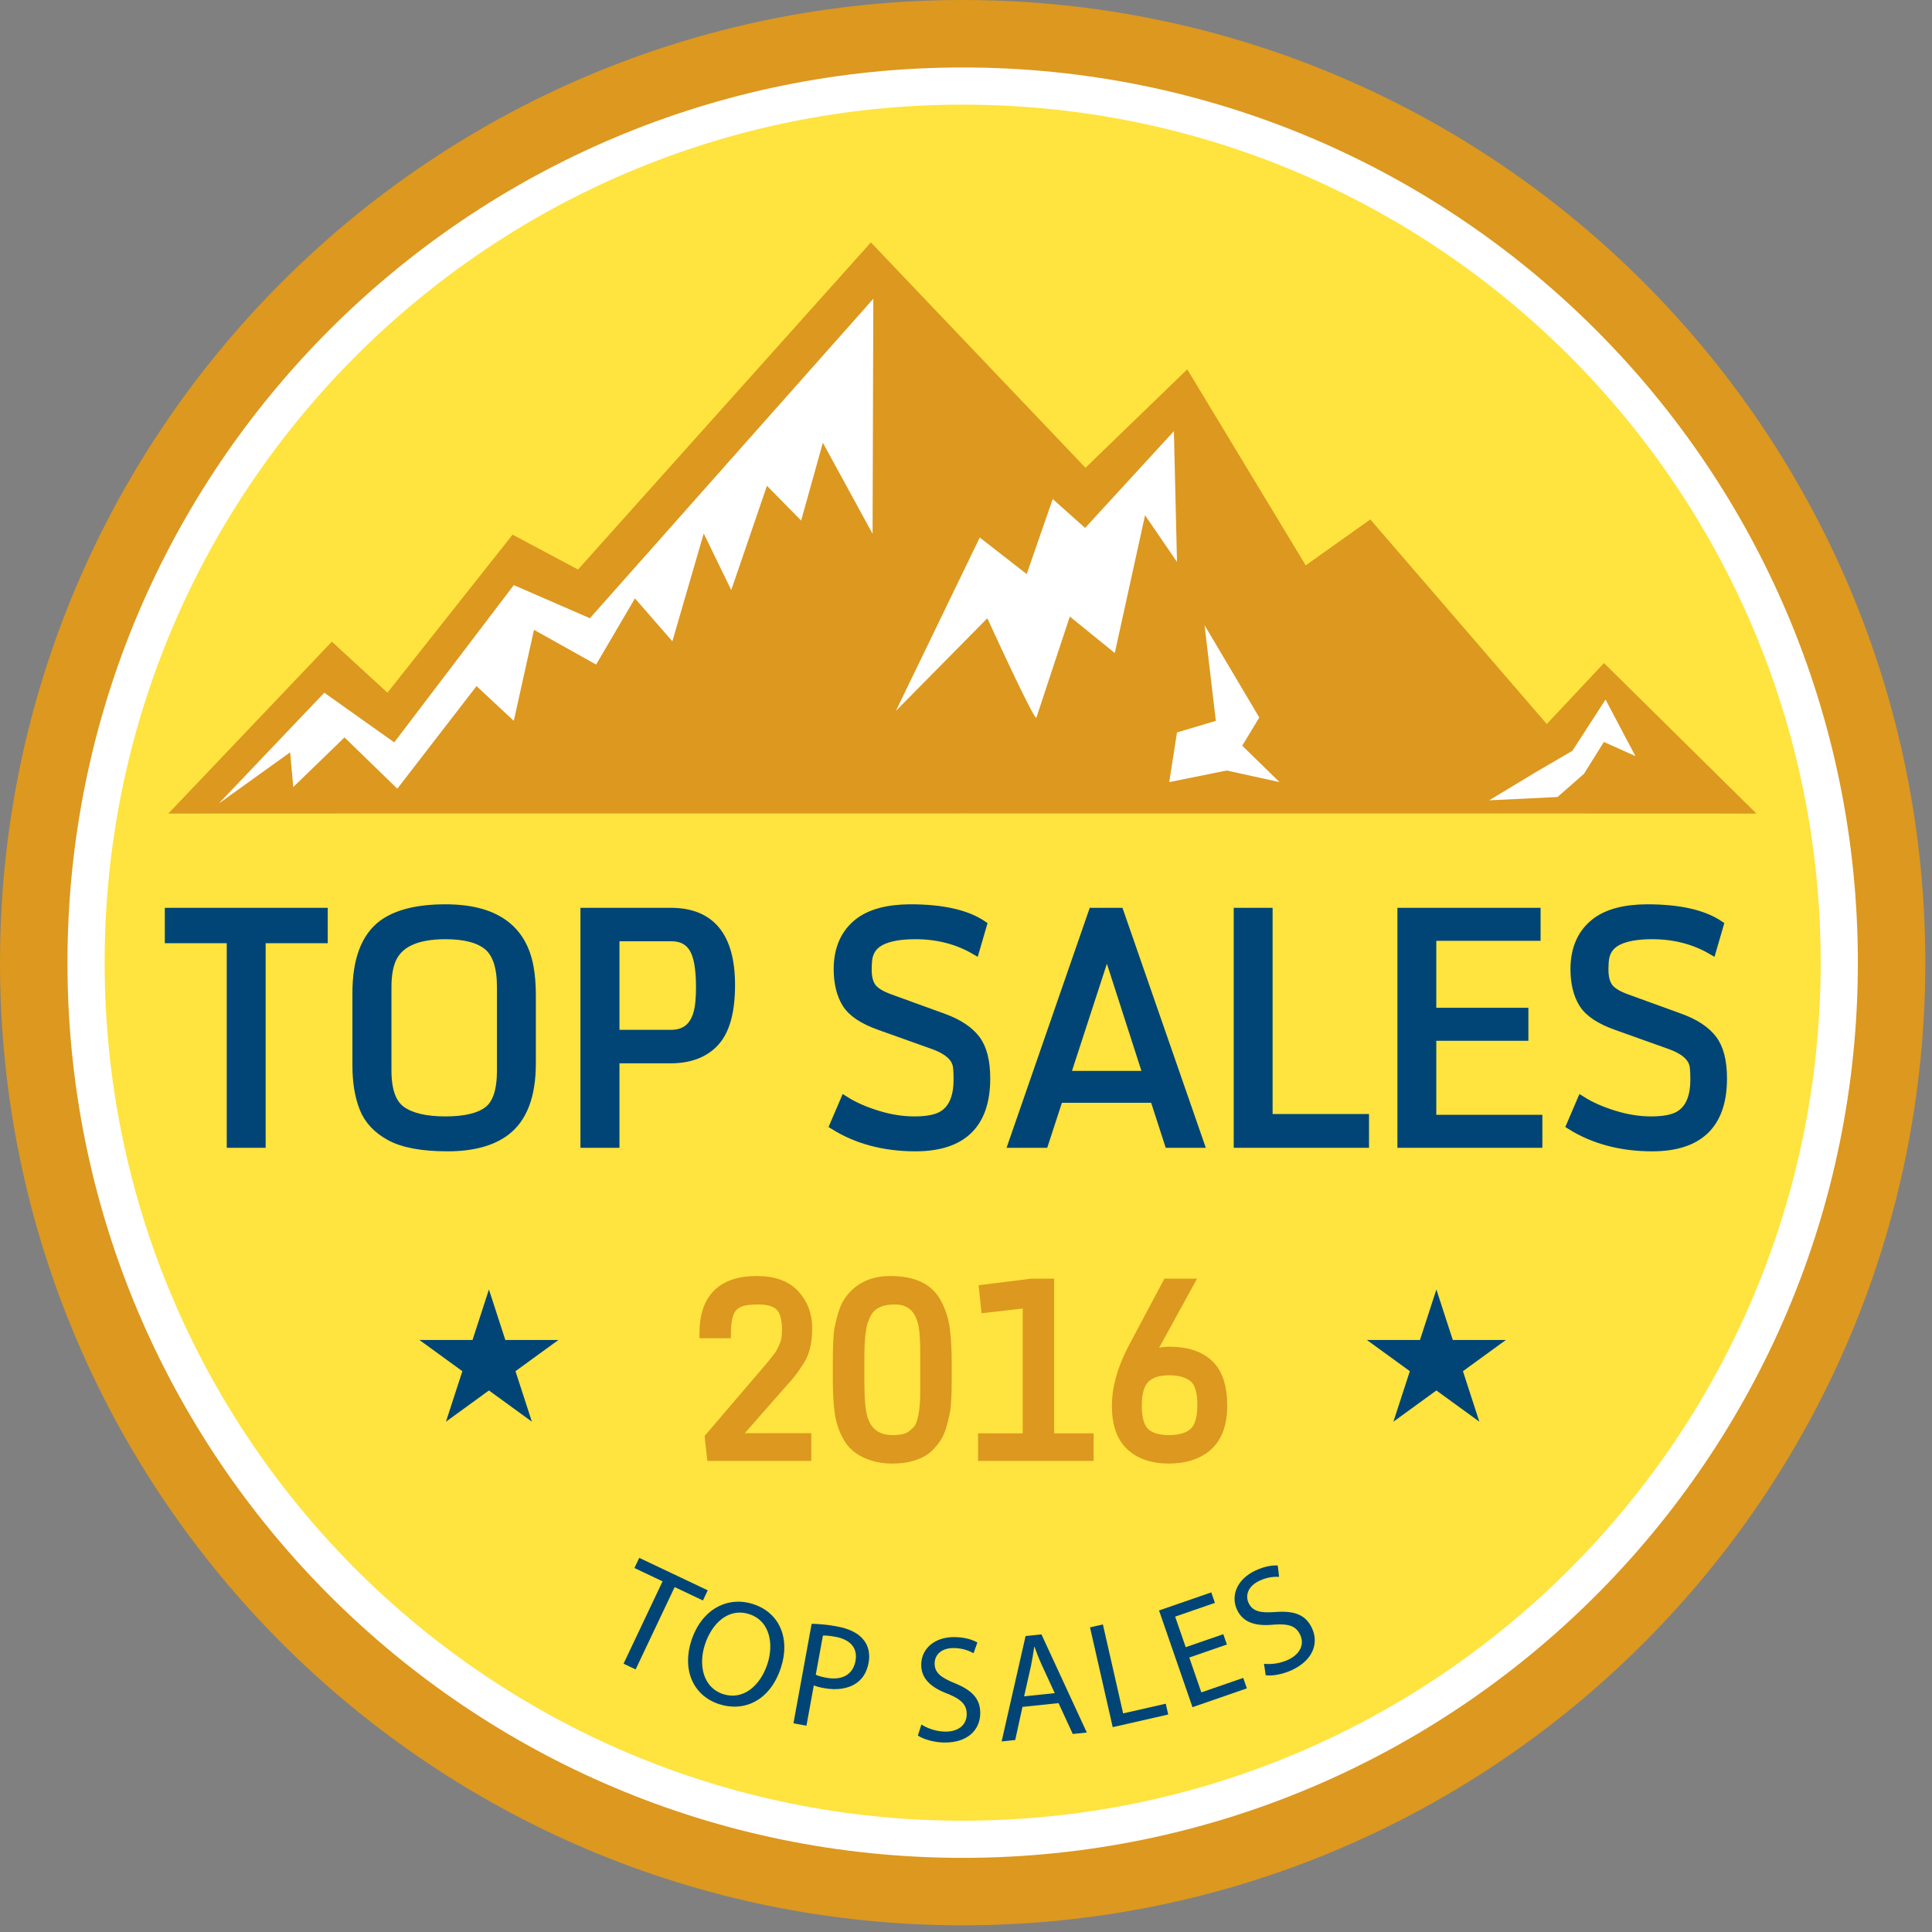 <?xml version="1.0" encoding="UTF-8" standalone="no"?>
<svg width="214px" height="214px" viewBox="0 0 214 214" version="1.1" xmlns="http://www.w3.org/2000/svg" xmlns:xlink="http://www.w3.org/1999/xlink">
    <rect x="0" y="0" width="214" height="214" fill="#808080" stroke="none"/>
    <!-- Generator: Sketch 39.1 (31720) - http://www.bohemiancoding.com/sketch -->
    <title>Page 1</title>
    <desc>Created with Sketch.</desc>
    <defs></defs>
    <g id="Page-1" stroke="none" stroke-width="1" fill="none" fill-rule="evenodd">
        <g>
            <path d="M213.26,106.63 C213.26,165.521 165.52,213.26 106.629,213.26 C47.739,213.26 -0,165.521 -0,106.63 C-0,47.74 47.739,0 106.629,0 C165.52,0 213.26,47.74 213.26,106.63" id="Fill-1" fill="#DC981F"></path>
            <path d="M205.788,106.63 C205.788,161.393 161.392,205.787 106.63,205.787 C51.867,205.787 7.472,161.393 7.472,106.63 C7.472,51.866 51.867,7.472 106.63,7.472 C161.392,7.472 205.788,51.866 205.788,106.63" id="Fill-4" fill="#FFFFFF"></path>
            <path d="M201.67,106.63 C201.67,159.12 159.119,201.671 106.629,201.671 C54.14,201.671 11.589,159.12 11.589,106.63 C11.589,54.141 54.14,11.589 106.629,11.589 C159.119,11.589 201.67,54.141 201.67,106.63" id="Fill-6" fill="#FFE33E"></path>
            <path d="M194.862,106.63 C194.862,155.358 155.359,194.862 106.629,194.862 C57.9,194.862 18.397,155.358 18.397,106.63 C18.397,57.9 57.9,18.397 106.629,18.397 C155.359,18.397 194.862,57.9 194.862,106.63" id="Fill-8" fill="#FFE33E"></path>
            <polygon id="Fill-10" fill="#DC981F" points="18.03 91.489 36.783 71.778 42.975 77.462 56.911 59.86 64.136 63.711 96.475 27.589 120.22 52.526 131.403 41.709 144.478 63.344 151.704 58.21 171.315 80.946 177.681 74.162 195.229 91.489"></polygon>
            <polygon id="Stroke-12" stroke="#DC981F" points="18.03 91.489 36.783 71.778 42.975 77.462 56.911 59.86 64.136 63.711 96.475 27.589 120.22 52.526 131.403 41.709 144.478 63.344 151.704 58.21 171.315 80.946 177.681 74.162 195.229 91.489"></polygon>
            <polygon id="Fill-14" fill="#FFFFFF" points="96.735 33.09 65.341 68.478 56.911 64.811 43.665 82.23 35.922 76.729 24.223 89.014 32.137 83.33 32.482 87.18 38.159 81.679 44.009 87.363 52.783 75.995 56.911 79.846 59.147 69.761 66.029 73.612 70.33 66.278 74.474 71.035 77.95 59.092 80.997 65.361 84.953 53.81 88.738 57.66 91.145 49.042 96.652 59.127"></polygon>
            <path d="M130.027,47.759 L120.19,58.476 L116.607,55.276 L113.721,63.585 L108.523,59.539 L99.232,78.746 L109.365,68.478 C109.365,68.478 114.629,80.03 114.801,79.481 C114.973,78.93 118.5,68.295 118.5,68.295 L123.48,72.334 L126.832,57.072 L130.371,62.244 L130.027,47.759 Z" id="Fill-16" fill="#FFFFFF"></path>
            <polygon id="Fill-18" fill="#FFFFFF" points="133.424 69.248 139.488 79.479 137.597 82.596 141.726 86.63 135.876 85.346 129.511 86.63 130.371 81.13 134.673 79.846"></polygon>
            <polygon id="Fill-20" fill="#FFFFFF" points="177.84 77.485 174.166 83.164 170.111 85.53 164.95 88.647 172.521 88.281 175.452 85.708 177.657 82.184 181.148 83.75"></polygon>
            <path d="M14.986,90.114 C14.986,146.661 39.888,195.713 106.63,195.713 C173.372,195.713 198.273,146.661 198.273,90.114 C198.273,90.095 14.986,90.095 14.986,90.114" id="Fill-22" fill="#FFE33E"></path>
            <polygon id="Fill-24" fill="#004575" points="73.391 175.16 70.273 173.682 70.807 172.558 78.393 176.153 77.861 177.278 74.729 175.795 70.406 184.916 69.068 184.282"></polygon>
            <path d="M78.083,182.159 C77.329,184.46 77.9,186.93 80.089,187.647 C82.295,188.369 84.206,186.749 85.008,184.303 C85.709,182.161 85.324,179.558 83.006,178.798 C80.704,178.044 78.857,179.794 78.083,182.159 M86.499,184.721 C85.284,188.428 82.386,189.656 79.638,188.756 C76.793,187.824 75.518,184.965 76.586,181.704 C77.706,178.283 80.565,176.743 83.441,177.685 C86.382,178.648 87.545,181.524 86.499,184.721" id="Fill-26" fill="#004575"></path>
            <path d="M90.359,185.504 C90.658,185.644 91.05,185.751 91.53,185.838 C93.267,186.155 94.481,185.505 94.763,183.966 C95.031,182.492 94.118,181.59 92.53,181.3 C91.9,181.185 91.411,181.147 91.151,181.168 L90.359,185.504 Z M89.902,179.863 C90.618,179.873 91.546,179.94 92.705,180.152 C94.129,180.412 95.11,180.933 95.664,181.651 C96.18,182.292 96.395,183.169 96.214,184.162 C96.03,185.172 95.587,185.911 94.918,186.388 C94.009,187.061 92.692,187.248 91.284,186.989 C90.854,186.911 90.46,186.823 90.144,186.679 L89.328,191.148 L87.887,190.886 L89.902,179.863 Z" id="Fill-28" fill="#004575"></path>
            <path d="M102.06,191.017 C102.709,191.431 103.663,191.786 104.672,191.803 C106.17,191.83 107.059,191.053 107.079,189.909 C107.097,188.849 106.501,188.233 104.981,187.617 C103.141,186.928 102.013,185.949 102.041,184.35 C102.072,182.584 103.559,181.296 105.763,181.335 C106.925,181.355 107.762,181.64 108.261,181.935 L107.836,183.122 C107.47,182.913 106.719,182.564 105.692,182.547 C104.144,182.518 103.538,183.434 103.525,184.208 C103.507,185.269 104.187,185.803 105.742,186.435 C107.647,187.209 108.607,188.152 108.578,189.817 C108.547,191.567 107.225,193.06 104.549,193.013 C103.456,192.994 102.267,192.653 101.668,192.239 L102.06,191.017 Z" id="Fill-30" fill="#004575"></path>
            <path d="M116.832,187.541 L115.389,184.411 C115.062,183.701 114.825,183.05 114.59,182.416 L114.556,182.419 C114.458,183.105 114.346,183.81 114.2,184.518 L113.437,187.895 L116.832,187.541 Z M113.255,189.065 L112.453,192.732 L110.948,192.889 L113.601,181.217 L115.357,181.033 L120.381,191.904 L118.826,192.066 L117.251,188.647 L113.255,189.065 Z" id="Fill-32" fill="#004575"></path>
            <polygon id="Fill-34" fill="#004575" points="120.736 180.258 122.163 179.934 124.406 189.787 129.127 188.713 129.399 189.91 123.252 191.31"></polygon>
            <polygon id="Fill-36" fill="#004575" points="135.897 182.157 131.732 183.596 133.067 187.459 137.71 185.855 138.11 187.014 132.087 189.097 128.383 178.384 134.169 176.383 134.57 177.544 130.166 179.067 131.337 182.452 135.5 181.012"></polygon>
            <path d="M140.008,184.293 C140.775,184.377 141.785,184.27 142.697,183.839 C144.05,183.197 144.503,182.108 144.012,181.074 C143.559,180.117 142.751,179.829 141.116,179.952 C139.163,180.152 137.719,179.775 137.033,178.331 C136.277,176.734 137.038,174.922 139.03,173.978 C140.078,173.48 140.955,173.364 141.533,173.406 L141.68,174.659 C141.258,174.635 140.43,174.654 139.503,175.094 C138.103,175.757 137.968,176.845 138.299,177.545 C138.753,178.503 139.6,178.678 141.274,178.556 C143.324,178.403 144.603,178.822 145.315,180.327 C146.065,181.908 145.543,183.831 143.125,184.977 C142.137,185.446 140.921,185.668 140.199,185.562 L140.008,184.293 Z" id="Fill-38" fill="#004575"></path>
            <path d="M78.799,161.32 L78.565,159.223 L84.586,152.178 C85.681,150.904 86.304,150.119 86.456,149.823 C86.609,149.526 86.756,149.201 86.901,148.847 C87.045,148.494 87.117,147.976 87.117,147.295 C87.117,146.083 86.878,145.229 86.4,144.735 C85.924,144.239 85.13,143.991 84.019,143.991 C83.328,143.991 82.772,144.039 82.354,144.137 C81.933,144.234 81.571,144.42 81.268,144.694 C80.724,145.181 80.452,146.194 80.452,147.733 L77.973,147.733 C77.973,143.805 79.926,141.842 83.833,141.842 C85.71,141.842 87.117,142.352 88.055,143.374 C88.992,144.396 89.461,145.636 89.461,147.095 C89.461,148.556 89.216,149.696 88.727,150.519 C88.237,151.341 87.734,152.043 87.216,152.622 C86.697,153.202 86.405,153.531 86.339,153.611 L81.391,159.25 L89.362,159.25 L89.362,161.32 L78.799,161.32 Z" id="Fill-40" fill="#DC981F"></path>
            <path d="M78.799,161.32 L78.565,159.223 L84.586,152.178 C85.681,150.904 86.304,150.119 86.456,149.823 C86.609,149.526 86.756,149.201 86.901,148.847 C87.045,148.494 87.117,147.976 87.117,147.295 C87.117,146.083 86.878,145.229 86.4,144.735 C85.924,144.239 85.13,143.991 84.019,143.991 C83.328,143.991 82.772,144.039 82.354,144.137 C81.933,144.234 81.571,144.42 81.268,144.694 C80.724,145.181 80.452,146.194 80.452,147.733 L77.973,147.733 C77.973,143.805 79.926,141.842 83.833,141.842 C85.71,141.842 87.117,142.352 88.055,143.374 C88.992,144.396 89.461,145.636 89.461,147.095 C89.461,148.556 89.216,149.696 88.727,150.519 C88.237,151.341 87.734,152.043 87.216,152.622 C86.697,153.202 86.405,153.531 86.339,153.611 L81.391,159.25 L89.362,159.25 L89.362,161.32 L78.799,161.32 L78.799,161.32 Z" id="Stroke-42" stroke="#DC981F"></path>
            <path d="M98.896,159.463 C99.825,159.463 100.508,159.298 100.944,158.971 C101.183,158.795 101.388,158.613 101.561,158.428 C102.145,157.799 102.436,156.331 102.436,154.022 L102.436,150.281 C102.436,148.724 102.38,147.618 102.264,146.963 C101.927,144.982 100.874,143.991 99.105,143.991 C97.574,143.991 96.543,144.495 96.008,145.504 C95.679,146.123 95.469,146.824 95.379,147.607 C95.287,148.39 95.243,149.351 95.243,150.493 L95.243,153.107 C95.243,155 95.366,156.34 95.613,157.127 C96.107,158.685 97.2,159.463 98.896,159.463 M102.01,160.948 C101.629,161.143 101.178,161.303 100.66,161.426 C100.142,161.551 99.518,161.612 98.79,161.612 C98.062,161.612 97.374,161.514 96.724,161.321 C95.465,160.94 94.558,160.3 94.003,159.403 C93.447,158.505 93.099,157.525 92.96,156.464 C92.82,155.402 92.75,154.208 92.75,152.882 L92.75,150.838 C92.75,148.98 92.815,147.729 92.948,147.082 C93.227,145.738 93.543,144.792 93.898,144.244 C94.934,142.643 96.51,141.841 98.624,141.841 C101.141,141.841 102.836,142.625 103.708,144.19 C104.242,145.137 104.578,146.154 104.713,147.242 C104.849,148.33 104.917,149.586 104.917,151.01 L104.917,152.695 C104.917,154.483 104.854,155.703 104.726,156.358 C104.599,157.012 104.463,157.569 104.319,158.029 C104.175,158.49 104.002,158.881 103.801,159.203 C103.599,159.527 103.345,159.85 103.042,160.173 C102.737,160.495 102.393,160.755 102.01,160.948" id="Fill-44" fill="#DC981F"></path>
            <path d="M98.896,159.463 C99.825,159.463 100.508,159.298 100.944,158.971 C101.183,158.795 101.388,158.613 101.561,158.428 C102.145,157.799 102.436,156.331 102.436,154.022 L102.436,150.281 C102.436,148.724 102.38,147.618 102.264,146.963 C101.927,144.982 100.874,143.991 99.105,143.991 C97.574,143.991 96.543,144.495 96.008,145.504 C95.679,146.123 95.469,146.824 95.379,147.607 C95.287,148.39 95.243,149.351 95.243,150.493 L95.243,153.107 C95.243,155 95.366,156.34 95.613,157.127 C96.107,158.685 97.2,159.463 98.896,159.463 L98.896,159.463 Z M102.01,160.948 C101.629,161.143 101.178,161.303 100.66,161.426 C100.142,161.551 99.518,161.612 98.79,161.612 C98.062,161.612 97.374,161.514 96.724,161.321 C95.465,160.94 94.558,160.3 94.003,159.403 C93.447,158.505 93.099,157.525 92.96,156.464 C92.82,155.402 92.75,154.208 92.75,152.882 L92.75,150.838 C92.75,148.98 92.815,147.729 92.948,147.082 C93.227,145.738 93.543,144.792 93.898,144.244 C94.934,142.643 96.51,141.841 98.624,141.841 C101.141,141.841 102.836,142.625 103.708,144.19 C104.242,145.137 104.578,146.154 104.713,147.242 C104.849,148.33 104.917,149.586 104.917,151.01 L104.917,152.695 C104.917,154.483 104.854,155.703 104.726,156.358 C104.599,157.012 104.463,157.569 104.319,158.029 C104.175,158.49 104.002,158.881 103.801,159.203 C103.599,159.527 103.345,159.85 103.042,160.173 C102.737,160.495 102.393,160.755 102.01,160.948 L102.01,160.948 Z" id="Stroke-46" stroke="#DC981F"></path>
            <polygon id="Fill-48" fill="#DC981F" points="108.835 161.32 108.835 159.264 113.784 159.264 113.784 144.376 109.169 144.907 108.946 142.797 114.239 142.134 116.264 142.134 116.264 159.264 120.633 159.264 120.633 161.32"></polygon>
            <polygon id="Stroke-50" stroke="#DC981F" points="108.835 161.32 108.835 159.264 113.784 159.264 113.784 144.376 109.169 144.907 108.946 142.797 114.239 142.134 116.264 142.134 116.264 159.264 120.633 159.264 120.633 161.32"></polygon>
            <path d="M129.475,151.833 C128.306,151.833 127.43,152.123 126.847,152.703 C126.261,153.281 125.969,154.281 125.969,155.701 C125.969,157.121 126.256,158.102 126.827,158.647 C127.399,159.191 128.288,159.462 129.494,159.462 C130.697,159.462 131.606,159.191 132.214,158.647 C132.823,158.102 133.127,157.086 133.127,155.594 C133.127,154.104 132.81,153.105 132.177,152.596 C131.543,152.088 130.642,151.833 129.475,151.833 L129.475,151.833 Z M131.745,142.134 L127.339,150.161 C128.031,149.833 128.762,149.67 129.537,149.67 C131.445,149.67 132.904,150.15 133.917,151.109 C134.929,152.07 135.435,153.606 135.435,155.721 C135.435,158.675 134.234,160.529 131.831,161.281 C131.123,161.501 130.331,161.612 129.451,161.612 C127.656,161.612 126.243,161.13 125.21,160.165 C124.178,159.202 123.662,157.729 123.662,155.747 C123.662,153.766 124.242,151.656 125.402,149.418 L129.276,142.134 L131.745,142.134 Z" id="Fill-52" fill="#DC981F"></path>
            <path d="M129.475,151.833 C128.306,151.833 127.43,152.123 126.847,152.703 C126.261,153.281 125.969,154.281 125.969,155.701 C125.969,157.121 126.256,158.102 126.827,158.647 C127.399,159.191 128.288,159.462 129.494,159.462 C130.697,159.462 131.606,159.191 132.214,158.647 C132.823,158.102 133.127,157.086 133.127,155.594 C133.127,154.104 132.81,153.105 132.177,152.596 C131.543,152.088 130.642,151.833 129.475,151.833 L129.475,151.833 Z M131.745,142.134 L127.339,150.161 C128.031,149.833 128.762,149.67 129.537,149.67 C131.445,149.67 132.904,150.15 133.917,151.109 C134.929,152.07 135.435,153.606 135.435,155.721 C135.435,158.675 134.234,160.529 131.831,161.281 C131.123,161.501 130.331,161.612 129.451,161.612 C127.656,161.612 126.243,161.13 125.21,160.165 C124.178,159.202 123.662,157.729 123.662,155.747 C123.662,153.766 124.242,151.656 125.402,149.418 L129.276,142.134 L131.745,142.134 L131.745,142.134 Z" id="Stroke-54" stroke="#DC981F"></path>
            <polygon id="Fill-56" fill="#004575" points="54.157 142.831 55.973 148.423 61.855 148.423 57.097 151.88 58.915 157.473 54.157 154.016 49.399 157.473 51.215 151.88 46.457 148.423 52.34 148.423"></polygon>
            <polygon id="Fill-58" fill="#004575" points="159.103 142.831 160.92 148.423 166.802 148.423 162.044 151.88 163.86 157.473 159.103 154.016 154.344 157.473 156.162 151.88 151.404 148.423 157.286 148.423"></polygon>
            <polygon id="Fill-60" fill="#004575" points="25.618 126.638 25.618 103.975 18.756 103.975 18.756 101.056 35.803 101.056 35.803 103.975 28.925 103.975 28.925 126.638"></polygon>
            <polygon id="Stroke-62" stroke="#004575" points="25.618 126.638 25.618 103.975 18.756 103.975 18.756 101.056 35.803 101.056 35.803 103.975 28.925 103.975 28.925 126.638"></polygon>
            <path d="M49.335,124.161 C51.502,124.161 53.078,123.787 54.065,123.038 C55.053,122.29 55.546,120.806 55.546,118.588 L55.546,109.335 C55.546,107.118 55.049,105.597 54.057,104.771 C53.064,103.946 51.493,103.532 49.343,103.532 C46.008,103.532 43.985,104.523 43.272,106.505 C42.997,107.26 42.86,108.203 42.86,109.335 L42.86,118.588 C42.86,120.794 43.398,122.274 44.473,123.029 C45.548,123.784 47.169,124.161 49.335,124.161 M43.239,125.86 C41.802,125.081 40.826,124.038 40.31,122.728 C39.794,121.419 39.537,119.856 39.537,118.04 L39.537,109.99 C39.537,106.322 40.502,103.78 42.432,102.365 C43.99,101.233 46.293,100.667 49.343,100.667 C54.74,100.667 57.827,102.825 58.606,107.142 C58.771,108.05 58.854,109.076 58.854,110.22 L58.854,117.792 C58.854,121.354 57.904,123.854 56.007,125.294 C54.482,126.45 52.332,127.027 49.557,127.027 C46.783,127.027 44.675,126.639 43.239,125.86" id="Fill-64" fill="#004575"></path>
            <path d="M49.335,124.161 C51.502,124.161 53.078,123.787 54.065,123.038 C55.053,122.29 55.546,120.806 55.546,118.588 L55.546,109.335 C55.546,107.118 55.049,105.597 54.057,104.771 C53.064,103.946 51.493,103.532 49.343,103.532 C46.008,103.532 43.985,104.523 43.272,106.505 C42.997,107.26 42.86,108.203 42.86,109.335 L42.86,118.588 C42.86,120.794 43.398,122.274 44.473,123.029 C45.548,123.784 47.169,124.161 49.335,124.161 L49.335,124.161 Z M43.239,125.86 C41.802,125.081 40.826,124.038 40.31,122.728 C39.794,121.419 39.537,119.856 39.537,118.04 L39.537,109.99 C39.537,106.322 40.502,103.78 42.432,102.365 C43.99,101.233 46.293,100.667 49.343,100.667 C54.74,100.667 57.827,102.825 58.606,107.142 C58.771,108.05 58.854,109.076 58.854,110.22 L58.854,117.792 C58.854,121.354 57.904,123.854 56.007,125.294 C54.482,126.45 52.332,127.027 49.557,127.027 C46.783,127.027 44.675,126.639 43.239,125.86 L43.239,125.86 Z" id="Stroke-66" stroke="#004575"></path>
            <path d="M68.116,114.572 L74.32,114.572 C76.261,114.572 77.331,113.357 77.528,110.928 C77.572,110.48 77.593,109.949 77.593,109.336 C77.593,107.272 77.333,105.827 76.812,105.001 C76.291,104.176 75.487,103.763 74.401,103.763 L68.116,103.763 L68.116,114.572 Z M64.793,126.638 L64.793,101.055 L74.303,101.055 C78.712,101.055 80.917,103.74 80.917,109.106 C80.917,112.03 80.344,114.124 79.198,115.387 C78.051,116.648 76.403,117.28 74.253,117.28 L68.116,117.28 L68.116,126.638 L64.793,126.638 Z" id="Fill-68" fill="#004575"></path>
            <path d="M68.116,114.572 L74.32,114.572 C76.261,114.572 77.331,113.357 77.528,110.928 C77.572,110.48 77.593,109.949 77.593,109.336 C77.593,107.272 77.333,105.827 76.812,105.001 C76.291,104.176 75.487,103.763 74.401,103.763 L68.116,103.763 L68.116,114.572 L68.116,114.572 Z M64.793,126.638 L64.793,101.055 L74.303,101.055 C78.712,101.055 80.917,103.74 80.917,109.106 C80.917,112.03 80.344,114.124 79.198,115.387 C78.051,116.648 76.403,117.28 74.253,117.28 L68.116,117.28 L68.116,126.638 L64.793,126.638 L64.793,126.638 Z" id="Stroke-70" stroke="#004575"></path>
            <path d="M109.184,119.455 C109.184,124.503 106.589,127.027 101.401,127.027 C97.956,127.027 94.957,126.231 92.401,124.639 L93.569,121.915 C94.557,122.54 95.755,123.071 97.165,123.507 C98.573,123.944 99.944,124.161 101.278,124.161 C102.611,124.161 103.616,123.979 104.297,123.613 C105.514,122.953 106.123,121.608 106.123,119.579 C106.123,118.742 106.085,118.182 106.008,117.898 C105.755,116.955 104.829,116.213 103.228,115.669 L97.485,113.617 C95.632,112.969 94.394,112.145 93.775,111.149 C93.155,110.153 92.845,108.875 92.845,107.319 C92.856,105.078 93.618,103.368 95.132,102.188 C96.438,101.186 98.335,100.679 100.825,100.666 C104.368,100.666 107.028,101.263 108.806,102.453 L107.999,105.231 C106.046,104.098 103.847,103.532 101.401,103.532 C99.701,103.532 98.407,103.769 97.518,104.24 C96.63,104.712 96.152,105.473 96.087,106.523 C96.065,106.853 96.054,107.148 96.054,107.407 C96.054,108.256 96.22,108.91 96.556,109.371 C96.891,109.831 97.54,110.238 98.505,110.592 L104.494,112.768 C106.14,113.369 107.333,114.156 108.073,115.13 C108.814,116.103 109.184,117.545 109.184,119.455" id="Fill-72" fill="#004575"></path>
            <path d="M109.184,119.455 C109.184,124.503 106.589,127.027 101.401,127.027 C97.956,127.027 94.957,126.231 92.401,124.639 L93.569,121.915 C94.557,122.54 95.755,123.071 97.165,123.507 C98.573,123.944 99.944,124.161 101.278,124.161 C102.611,124.161 103.616,123.979 104.297,123.613 C105.514,122.953 106.123,121.608 106.123,119.579 C106.123,118.742 106.085,118.182 106.008,117.898 C105.755,116.955 104.829,116.213 103.228,115.669 L97.485,113.617 C95.632,112.969 94.394,112.145 93.775,111.149 C93.155,110.153 92.845,108.875 92.845,107.319 C92.856,105.078 93.618,103.368 95.132,102.188 C96.438,101.186 98.335,100.679 100.825,100.666 C104.368,100.666 107.028,101.263 108.806,102.453 L107.999,105.231 C106.046,104.098 103.847,103.532 101.401,103.532 C99.701,103.532 98.407,103.769 97.518,104.24 C96.63,104.712 96.152,105.473 96.087,106.523 C96.065,106.853 96.054,107.148 96.054,107.407 C96.054,108.256 96.22,108.91 96.556,109.371 C96.891,109.831 97.54,110.238 98.505,110.592 L104.494,112.768 C106.14,113.369 107.333,114.156 108.073,115.13 C108.814,116.103 109.184,117.545 109.184,119.455 L109.184,119.455 Z" id="Stroke-74" stroke="#004575"></path>
            <path d="M118.052,119.119 L127.118,119.119 L122.609,105.125 L118.052,119.119 Z M112.195,126.639 L121.063,101.056 L123.975,101.056 L132.86,126.639 L129.487,126.639 L127.874,121.649 L117.261,121.649 L115.633,126.639 L112.195,126.639 Z" id="Fill-76" fill="#004575"></path>
            <path d="M118.052,119.119 L127.118,119.119 L122.609,105.125 L118.052,119.119 L118.052,119.119 Z M112.195,126.639 L121.063,101.056 L123.975,101.056 L132.86,126.639 L129.487,126.639 L127.874,121.649 L117.261,121.649 L115.633,126.639 L112.195,126.639 L112.195,126.639 Z" id="Stroke-78" stroke="#004575"></path>
            <polygon id="Fill-80" fill="#004575" points="137.155 126.638 137.155 101.056 140.461 101.056 140.461 123.896 151.14 123.896 151.14 126.638"></polygon>
            <polygon id="Stroke-82" stroke="#004575" points="137.155 126.638 137.155 101.056 140.461 101.056 140.461 123.896 151.14 123.896 151.14 126.638"></polygon>
            <polygon id="Fill-84" fill="#004575" points="155.286 126.638 155.286 101.056 170.144 101.056 170.144 103.71 158.592 103.71 158.592 112.13 168.794 112.13 168.794 114.784 158.592 114.784 158.592 123.984 170.341 123.984 170.341 126.638"></polygon>
            <polygon id="Stroke-86" stroke="#004575" points="155.286 126.638 155.286 101.056 170.144 101.056 170.144 103.71 158.592 103.71 158.592 112.13 168.794 112.13 168.794 114.784 158.592 114.784 158.592 123.984 170.341 123.984 170.341 126.638"></polygon>
            <path d="M190.792,119.455 C190.792,124.503 188.197,127.027 183.009,127.027 C179.565,127.027 176.565,126.231 174.01,124.639 L175.177,121.915 C176.165,122.54 177.363,123.071 178.773,123.507 C180.182,123.944 181.553,124.161 182.887,124.161 C184.219,124.161 185.225,123.979 185.905,123.613 C187.123,122.953 187.732,121.608 187.732,119.579 C187.732,118.742 187.693,118.182 187.616,117.898 C187.364,116.955 186.437,116.213 184.836,115.669 L179.094,113.617 C177.24,112.969 176.002,112.145 175.383,111.149 C174.764,110.153 174.453,108.875 174.453,107.319 C174.465,105.078 175.227,103.368 176.741,102.188 C178.046,101.186 179.944,100.679 182.434,100.666 C185.977,100.666 188.636,101.263 190.414,102.453 L189.608,105.231 C187.655,104.098 185.456,103.532 183.009,103.532 C181.309,103.532 180.015,103.769 179.126,104.24 C178.239,104.712 177.761,105.473 177.695,106.523 C177.674,106.853 177.662,107.148 177.662,107.407 C177.662,108.256 177.829,108.91 178.164,109.371 C178.499,109.831 179.148,110.238 180.114,110.592 L186.102,112.768 C187.749,113.369 188.941,114.156 189.681,115.13 C190.422,116.103 190.792,117.545 190.792,119.455" id="Fill-88" fill="#004575"></path>
            <path d="M190.792,119.455 C190.792,124.503 188.197,127.027 183.009,127.027 C179.565,127.027 176.565,126.231 174.01,124.639 L175.177,121.915 C176.165,122.54 177.363,123.071 178.773,123.507 C180.182,123.944 181.553,124.161 182.887,124.161 C184.219,124.161 185.225,123.979 185.905,123.613 C187.123,122.953 187.732,121.608 187.732,119.579 C187.732,118.742 187.693,118.182 187.616,117.898 C187.364,116.955 186.437,116.213 184.836,115.669 L179.094,113.617 C177.24,112.969 176.002,112.145 175.383,111.149 C174.764,110.153 174.453,108.875 174.453,107.319 C174.465,105.078 175.227,103.368 176.741,102.188 C178.046,101.186 179.944,100.679 182.434,100.666 C185.977,100.666 188.636,101.263 190.414,102.453 L189.608,105.231 C187.655,104.098 185.456,103.532 183.009,103.532 C181.309,103.532 180.015,103.769 179.126,104.24 C178.239,104.712 177.761,105.473 177.695,106.523 C177.674,106.853 177.662,107.148 177.662,107.407 C177.662,108.256 177.829,108.91 178.164,109.371 C178.499,109.831 179.148,110.238 180.114,110.592 L186.102,112.768 C187.749,113.369 188.941,114.156 189.681,115.13 C190.422,116.103 190.792,117.545 190.792,119.455 L190.792,119.455 Z" id="Stroke-90" stroke="#004575"></path>
        </g>
    </g>
</svg>